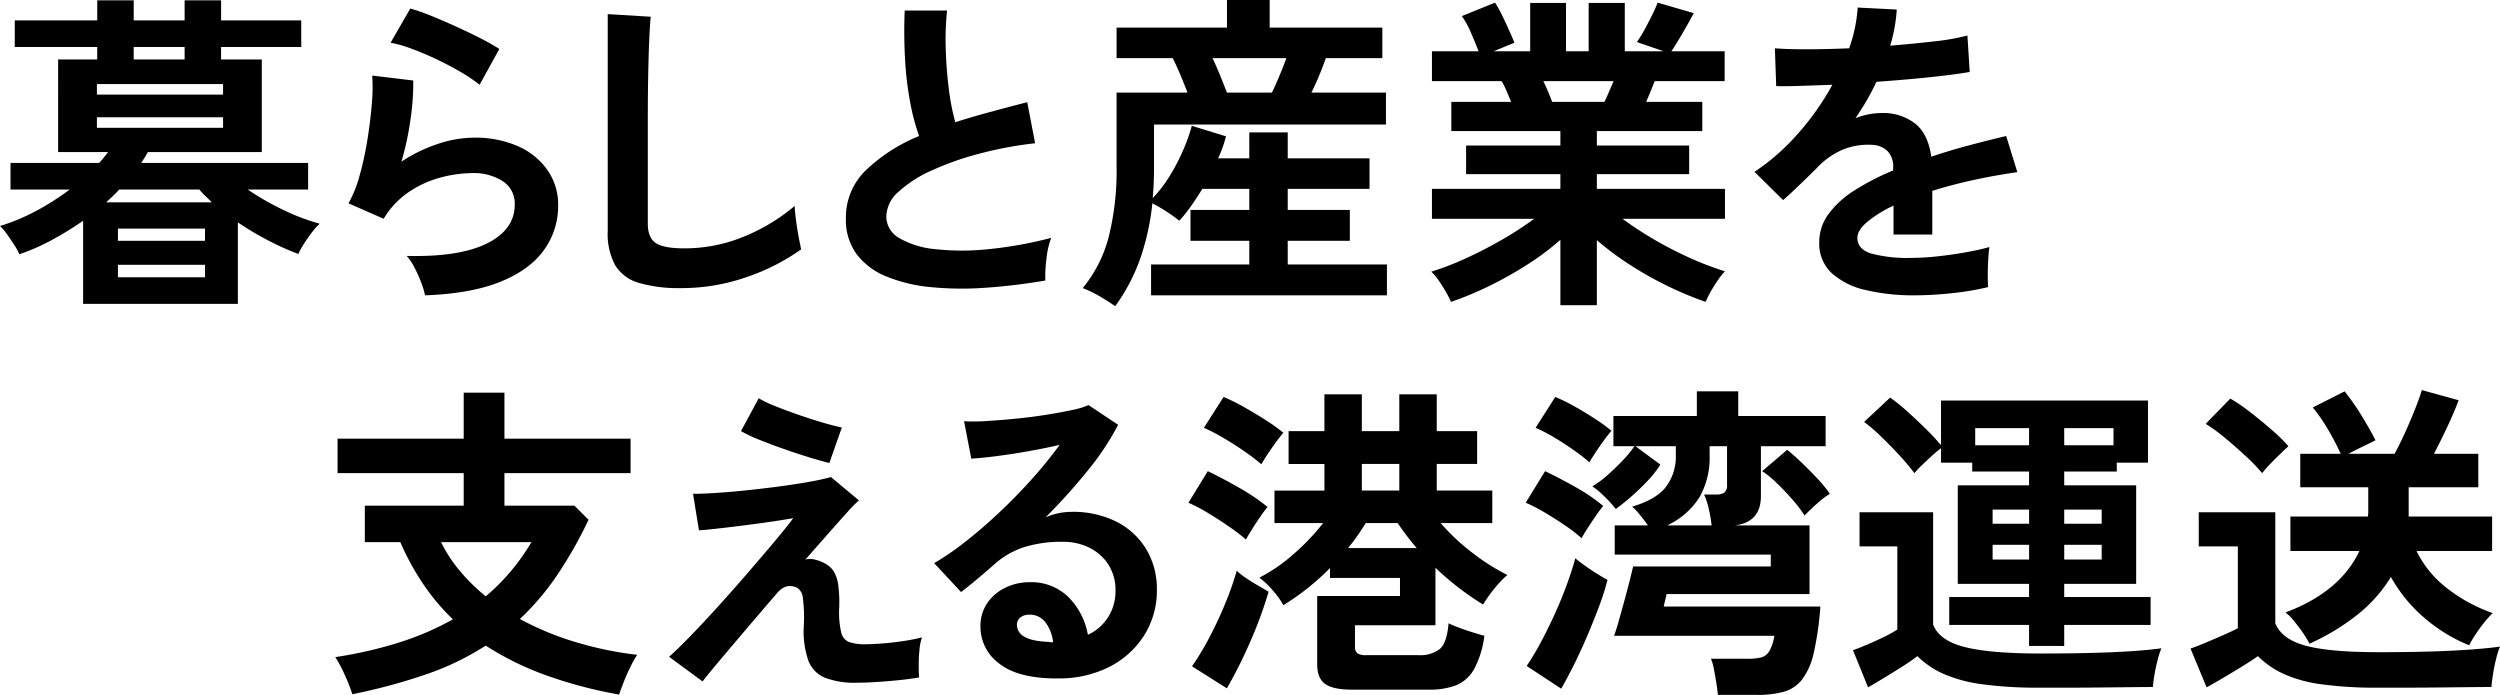 <svg xmlns="http://www.w3.org/2000/svg" width="575.627" height="160" viewBox="0 0 575.627 160">
  <g id="main" transform="translate(-440 -405.937)">
    <g id="col1" transform="translate(440 405.937)">
      <path id="パス_1987" data-name="パス 1987" d="M19.137,69.965V50.829a75.257,75.257,0,0,1-7.186,4.425,48.779,48.779,0,0,1-7.488,3.29,14.615,14.615,0,0,0-1.211-2.193q-.833-1.286-1.7-2.5A11.419,11.419,0,0,0,0,52.039a46.123,46.123,0,0,0,8.169-3.4,57.656,57.656,0,0,0,7.867-4.992H2.42V37.517H22.842q1.136-1.285,2.043-2.5h-11.5V13.69h9V10.816H3.4V4.69H22.389V.075h8.4V4.69H42.509V.075h8.4V4.69H69.36v6.126H50.9V13.69h9.378V35.021H34.037a13.242,13.242,0,0,1-.718,1.248q-.417.642-.794,1.248H70.948v6.126H57.031a62.65,62.65,0,0,0,8.207,4.69A49.115,49.115,0,0,0,73.6,51.51a15.341,15.341,0,0,0-1.814,2.042q-.984,1.287-1.816,2.609a21.158,21.158,0,0,0-1.286,2.307,59.7,59.7,0,0,1-6.77-3.025,70.293,70.293,0,0,1-7.147-4.237V69.965Zm3.176-48.182H51.359V19.362H22.313Zm0,7.64H51.359V27H22.313Zm2.118,17.17H48.787q-.757-.754-1.513-1.475a14.4,14.4,0,0,1-1.361-1.475H27.456q-.679.757-1.436,1.475t-1.589,1.475m2.723,8.85H47.2v-2.8H27.154Zm0,8.4H47.2V60.964H27.154Zm3.63-50.149H42.509V10.815H30.784Z"/>
      <path id="パス_1988" data-name="パス 1988" d="M97.875,68a19.9,19.9,0,0,0-.869-2.874,30.276,30.276,0,0,0-1.551-3.48,12.7,12.7,0,0,0-1.815-2.722q12.1.3,18.493-2.875t6.392-9a6.085,6.085,0,0,0-2.723-5.3,12.229,12.229,0,0,0-7.11-1.89,28.467,28.467,0,0,0-7.262,1.021,24.152,24.152,0,0,0-7.3,3.328,19.418,19.418,0,0,0-5.786,6.165L80.252,46.82A28.968,28.968,0,0,0,82.861,40.2a75.212,75.212,0,0,0,1.778-8.283q.68-4.311.983-8.169A39.066,39.066,0,0,0,85.7,17.4l9.454,1.135a57.6,57.6,0,0,1-.605,8.737,67.7,67.7,0,0,1-2.118,9.945,34.988,34.988,0,0,1,8.4-4.084,26.572,26.572,0,0,1,8.245-1.437,24.313,24.313,0,0,1,10.249,2,16.252,16.252,0,0,1,6.77,5.522,13.87,13.87,0,0,1,2.42,8.056,17.26,17.26,0,0,1-3.29,10.325q-3.291,4.577-10.061,7.3T97.875,68m12.556-48.484a36.727,36.727,0,0,0-4.5-3.025q-2.61-1.512-5.484-2.874t-5.635-2.383a29.206,29.206,0,0,0-4.879-1.4l4.538-7.866a42.881,42.881,0,0,1,4.691,1.626q2.721,1.1,5.71,2.458t5.673,2.724a47.86,47.86,0,0,1,4.425,2.5Z"/>
      <path id="パス_1989" data-name="パス 1989" d="M156.874,66.335a32.649,32.649,0,0,1-9.8-1.211,9.359,9.359,0,0,1-5.446-4.084,15.254,15.254,0,0,1-1.7-7.791v-50l9.908.605q-.151,1.288-.3,4.312t-.227,6.505q-.076,2.8-.113,6.126t-.039,7.337v23.3q0,3.329,1.854,4.538t6.467,1.21a35.664,35.664,0,0,0,14.03-2.8,43.287,43.287,0,0,0,11.459-6.959q.075,1.437.341,3.441t.6,3.783q.341,1.778.567,2.761a48.623,48.623,0,0,1-12.669,6.429,45.448,45.448,0,0,1-14.938,2.5"/>
      <path id="パス_1990" data-name="パス 1990" d="M240.68,64.594a137.263,137.263,0,0,1-13.842,1.664,73.628,73.628,0,0,1-12.556-.151,35.7,35.7,0,0,1-10.211-2.458,16.142,16.142,0,0,1-6.845-5.143,13.326,13.326,0,0,1-2.458-8.207,15.094,15.094,0,0,1,4.576-11.081,39.08,39.08,0,0,1,12.291-7.9,48.76,48.76,0,0,1-2.08-7.828,76.5,76.5,0,0,1-1.173-9.984q-.3-5.406-.075-11.082h9.757a64.122,64.122,0,0,0-.3,8.963q.15,4.806.718,9.191a52.36,52.36,0,0,0,1.475,7.563q3.781-1.209,7.98-2.344t8.585-2.27l1.815,9.456a88.878,88.878,0,0,0-12.783,2.382,67.854,67.854,0,0,0-10.967,3.857,28.456,28.456,0,0,0-7.678,4.916,7.793,7.793,0,0,0-2.836,5.636,5.747,5.747,0,0,0,3.026,5.068,20.365,20.365,0,0,0,8.32,2.533,57.185,57.185,0,0,0,12.14,0,92.894,92.894,0,0,0,14.485-2.61,19.144,19.144,0,0,0-1.1,4.842,33.681,33.681,0,0,0-.265,4.991"/>
      <path id="パス_1991" data-name="パス 1991" d="M256.791,70.494q-1.665-1.134-3.592-2.269a26.251,26.251,0,0,0-3.9-1.89,30.76,30.76,0,0,0,5.939-11.611,62.62,62.62,0,0,0,1.853-16.452V21.329h16.338q-.758-1.965-1.664-4.122t-1.74-3.82H257.094V6.353h25.414V0h9.833V6.353h25.944v7.034h-13.01q-.606,1.742-1.475,3.858t-1.853,4.084h17.17v7.337h-53.4v9.606q0,1.893-.075,3.744t-.227,3.593a29.931,29.931,0,0,0,3.895-5.067,46.065,46.065,0,0,0,3.1-5.938,40.586,40.586,0,0,0,2.005-5.635l7.867,2.42q-.3,1.21-.757,2.5t-1.059,2.573h7.186V30.482H296.5v5.976h18.834v7.034H296.5v4.84h14.3v7.11H296.5v5.447h22.843V68H265.036V60.889h22.616V55.442h-13.54v-7.11h13.54v-4.84H276.836q-1.212,1.967-2.5,3.819a34.591,34.591,0,0,1-2.8,3.517,35.915,35.915,0,0,0-2.95-2.118,33.506,33.506,0,0,0-3.253-1.891,56.533,56.533,0,0,1-2.8,12.745,43.324,43.324,0,0,1-5.749,10.93m25.717-49.165h10.363q.831-1.739,1.739-3.9t1.588-4.047H279.18q.908,1.893,1.778,4.047t1.55,3.9"/>
      <path id="パス_1992" data-name="パス 1992" d="M359.281,70.268V55.215a60.328,60.328,0,0,1-7.677,5.75,88.7,88.7,0,0,1-8.774,4.916,75.132,75.132,0,0,1-8.736,3.63,21.152,21.152,0,0,0-1.135-2.231q-.758-1.323-1.664-2.647a12.032,12.032,0,0,0-1.739-2.08A66.045,66.045,0,0,0,337.5,59.49q4.234-1.929,8.358-4.311a76.576,76.576,0,0,0,7.375-4.8H329.707V43.492h29.574v-3.4H337.573v-6.58h21.708V30.18H334.169V23.448h13.766q-.529-1.284-1.058-2.534a16.85,16.85,0,0,0-1.135-2.231H329.707V11.8h10.74q-.758-1.966-1.777-4.312a19.783,19.783,0,0,0-2.08-3.781l7.639-3.1a26.024,26.024,0,0,1,1.626,2.912q.868,1.778,1.627,3.48t1.21,2.836L343.926,11.8h8.4V.681h8.244V11.8h5.219V.681h8.32V11.8h8.925L376.9,9.682a30.129,30.129,0,0,0,1.7-2.761q.943-1.7,1.814-3.479A29.224,29.224,0,0,0,381.67.605l8.32,2.421q-.681,1.287-1.664,3.025T386.4,9.342q-.948,1.551-1.551,2.458H397.1v6.883H380.989q-.982,2.571-1.966,4.765h12.934V30.18H367.676v3.328h21.255v6.58H367.676v3.4h29.5v6.884h-23.6a79,79,0,0,0,7.338,4.8,86.122,86.122,0,0,0,8.32,4.273,69.566,69.566,0,0,0,7.942,3.025,15.065,15.065,0,0,0-1.665,2.081q-.906,1.322-1.663,2.684a23.472,23.472,0,0,0-1.135,2.269,79.711,79.711,0,0,1-8.623-3.592,81.952,81.952,0,0,1-8.7-4.879,66.606,66.606,0,0,1-7.716-5.748V70.268Zm-1.891-46.82h12.027q.528-1.059,1.059-2.307t1.058-2.458H355.348q.6,1.21,1.135,2.5t.907,2.269"/>
      <path id="パス_1993" data-name="パス 1993" d="M440.818,68a47.636,47.636,0,0,1-11.194-1.21,17.241,17.241,0,0,1-7.867-3.9,9.218,9.218,0,0,1-2.874-7.072,10.918,10.918,0,0,1,2.194-6.618,22.124,22.124,0,0,1,6.051-5.446,57.05,57.05,0,0,1,8.773-4.5v-.6a5.125,5.125,0,0,0-1.323-3.894,5.313,5.313,0,0,0-3.366-1.4,15.639,15.639,0,0,0-6.656.983,17.837,17.837,0,0,0-6.278,4.387q-.908.907-2.345,2.307t-2.874,2.761q-1.437,1.361-2.5,2.269l-6.581-6.505a50.27,50.27,0,0,0,9.984-8.774,60.767,60.767,0,0,0,7.942-11.27q-4.236.153-7.715.265t-5.219.037l-.3-8.7q2.57.225,7.148.226t9.946-.226a34.008,34.008,0,0,0,1.967-9.38l9,.454a36.34,36.34,0,0,1-1.513,8.32q5.6-.453,10.4-1.021A47.62,47.62,0,0,0,453,8.169l.529,8.4q-2.118.378-5.521.794t-7.526.794q-4.123.378-8.434.68-.984,2.12-2.231,4.273t-2.61,4.123a16.387,16.387,0,0,1,6.127-1.21,12.017,12.017,0,0,1,7.526,2.345q3.063,2.344,3.82,7.715,4.234-1.435,8.66-2.61t8.585-2.156l2.572,8.321q-5.3.756-10.287,1.853t-9.3,2.459V54.005h-8.925V47.349a28.227,28.227,0,0,0-6.052,3.744q-2.27,1.929-2.269,3.668,0,2.574,3.1,3.593a32.414,32.414,0,0,0,9.455,1.022A55.466,55.466,0,0,0,446,59.035q3.215-.341,6.43-.907t5.634-1.248q-.151.982-.264,2.836t-.114,3.669q0,1.814.076,2.722a63.5,63.5,0,0,1-8.32,1.4,81.89,81.89,0,0,1-8.623.492"/>
    </g>
    <g id="col2" transform="translate(440 405.937)">
      <path id="パス_1994" data-name="パス 1994" d="M142.546,159.925a103.3,103.3,0,0,1-16.565-4.35,68.117,68.117,0,0,1-14.143-6.921,63.127,63.127,0,0,1-13.616,6.581,134.066,134.066,0,0,1-17.094,4.614,38.508,38.508,0,0,0-1.7-4.349,29.374,29.374,0,0,0-2.232-4.2,95.99,95.99,0,0,0,15.053-3.479,64.372,64.372,0,0,0,12.026-5.22,50.416,50.416,0,0,1-6.732-7.979,59.325,59.325,0,0,1-5.37-9.795H84v-8.4H106.77v-7.488H77.725V101H106.77V90.413h9.378V101h29.045v7.942H116.148v7.488h16.111l3.252,3.252a96.951,96.951,0,0,1-7.337,12.9,59.647,59.647,0,0,1-8.471,9.946,67.571,67.571,0,0,0,12.9,5.332,81.472,81.472,0,0,0,14.107,2.913,24.744,24.744,0,0,0-1.588,2.836q-.832,1.7-1.514,3.441t-1.058,2.875m-30.708-22.616a48.324,48.324,0,0,0,10.514-12.48h-20.8a32.44,32.44,0,0,0,4.388,6.693,43.888,43.888,0,0,0,5.9,5.787"/>
      <path id="パス_1995" data-name="パス 1995" d="M197.24,157.2a19.2,19.2,0,0,1-7.26-1.135,6.874,6.874,0,0,1-3.858-3.971,20.8,20.8,0,0,1-1.059-7.828,33.993,33.993,0,0,0-.228-6.732,2.88,2.88,0,0,0-1.436-2.269q-2.5-1.058-4.463,1.286-3.783,4.388-7.223,8.434t-6.052,7.147q-2.608,3.1-3.895,4.765l-7.715-5.672q1.815-1.59,4.69-4.539t6.278-6.693q3.4-3.746,6.769-7.64t6.241-7.3q2.872-3.4,4.613-5.749-2.118.379-5.219.833t-6.391.869q-3.289.417-6.013.719t-4.085.378l-1.361-8.4q1.889,0,4.992-.189t6.807-.567q3.705-.378,7.488-.87t7.035-1.059q3.25-.567,5.446-1.173l6.428,5.371a29.765,29.765,0,0,0-2.646,2.685q-1.816,2.006-4.312,4.841t-5.37,6.089a4.673,4.673,0,0,1,2.534.113,8.473,8.473,0,0,1,2.382,1.021,5.347,5.347,0,0,1,1.7,1.74,8.374,8.374,0,0,1,.946,2.988,31.336,31.336,0,0,1,.226,5.256,20.16,20.16,0,0,0,.454,5.636,3.079,3.079,0,0,0,1.778,2.231,11.023,11.023,0,0,0,3.29.529q1.89,0,4.387-.189t4.954-.567a42.46,42.46,0,0,0,4.2-.832,11.183,11.183,0,0,0-.567,2.723,32.916,32.916,0,0,0-.189,3.555q0,1.815.075,2.95-2.194.378-4.84.643t-5.144.416q-2.494.151-4.387.151m-6.277-50.6q-1.665-.378-4.5-1.248t-5.976-1.967q-3.138-1.1-5.823-2.193a29.527,29.527,0,0,1-4.047-1.929L174.7,91.7a23.179,23.179,0,0,0,3.442,1.664q2.382.985,5.294,2t5.711,1.853q2.8.834,4.69,1.21Z"/>
      <path id="パス_1996" data-name="パス 1996" d="M243.454,156.219q-9.075,0-13.388-3.442a10.431,10.431,0,0,1-4.311-8.434,9.378,9.378,0,0,1,1.589-5.521,10.651,10.651,0,0,1,4.16-3.517,12.462,12.462,0,0,1,5.521-1.248,12.152,12.152,0,0,1,9.039,3.479,16.3,16.3,0,0,1,4.424,8.622,10.916,10.916,0,0,0,4.577-3.933,11.133,11.133,0,0,0,1.777-6.353,10.731,10.731,0,0,0-1.512-5.673,10.854,10.854,0,0,0-4.274-3.971,13.356,13.356,0,0,0-6.391-1.475,28.769,28.769,0,0,0-8.813,1.21,19.12,19.12,0,0,0-6.769,3.858q-1.36,1.211-3.593,3.1t-4.2,3.4l-6.2-6.657a62.661,62.661,0,0,0,7.262-4.992q3.856-3.024,7.79-6.731t7.489-7.678a98.854,98.854,0,0,0,6.353-7.828q-3.253.756-7.072,1.437t-7.337,1.134q-3.518.455-5.938.6l-1.664-8.622a38.637,38.637,0,0,0,5.106-.038q3.063-.187,6.618-.53t6.921-.869q3.364-.529,6.051-1.1a19.336,19.336,0,0,0,3.971-1.172l6.807,4.538a61.067,61.067,0,0,1-7.072,10.627,137.521,137.521,0,0,1-9.643,10.7,13.241,13.241,0,0,1,2.874-.946,14.769,14.769,0,0,1,3.1-.34,22.282,22.282,0,0,1,10.362,2.269,16.937,16.937,0,0,1,6.846,6.316,17.8,17.8,0,0,1,2.458,9.417,19.235,19.235,0,0,1-2.837,10.286,20.26,20.26,0,0,1-7.979,7.338,25.522,25.522,0,0,1-12.1,2.723m-.983-8.321a9.123,9.123,0,0,0-1.777-4.614,4.485,4.485,0,0,0-3.669-1.739,3.374,3.374,0,0,0-2.042.6,2.1,2.1,0,0,0-.832,1.815,3.082,3.082,0,0,0,1.7,2.647q1.7,1.061,5.711,1.211a1.444,1.444,0,0,0,.454.075Z"/>
      <path id="パス_1997" data-name="パス 1997" d="M286.871,124.223a42.113,42.113,0,0,0-3.744-2.874q-2.384-1.664-4.954-3.214a36.844,36.844,0,0,0-4.538-2.383l4.463-7.262q3.327,1.589,7.223,3.82a46.7,46.7,0,0,1,6.542,4.425,24.342,24.342,0,0,0-1.625,2.156q-1.021,1.475-1.967,2.988t-1.4,2.344m-4.386,34.264-8.018-5.068a65.7,65.7,0,0,0,4.2-7.034q2-3.858,3.592-7.791a68.563,68.563,0,0,0,2.5-7.185A14.53,14.53,0,0,0,286.758,133q1.323.908,2.836,1.778t2.5,1.474a96.006,96.006,0,0,1-4.273,11.611,107.134,107.134,0,0,1-5.332,10.627m7.942-51.585a42.1,42.1,0,0,0-3.745-2.874q-2.382-1.664-4.954-3.177a40.012,40.012,0,0,0-4.538-2.345l4.538-7.11a42.969,42.969,0,0,1,4.727,2.345q2.685,1.514,5.144,3.1a39.808,39.808,0,0,1,3.895,2.8q-.606.681-1.664,2.119t-2,2.874q-.946,1.437-1.4,2.269M311.3,158.79q-4.386,0-6.2-1.324t-1.815-4.5V137.233h19.061v-4.16H306.235V130.8a57.6,57.6,0,0,1-10.741,8.547,18.4,18.4,0,0,0-2.5-3.48A19.331,19.331,0,0,0,289.973,133a37.734,37.734,0,0,0,7.9-5.445,50.573,50.573,0,0,0,6.769-7.111H293.452v-7.488h11.5v-6.127H296.7V99.263h8.245V90.791h8.622v8.472h8.623V90.791h8.623v8.472h9.3v7.563h-9.3v6.127H343.6v7.488H331.725a47.5,47.5,0,0,0,7.3,6.845,48.356,48.356,0,0,0,8.055,5.106,19.268,19.268,0,0,0-1.966,1.929,29.983,29.983,0,0,0-2.119,2.609q-.982,1.362-1.512,2.269a65.552,65.552,0,0,1-10.968-8.471v13.236H311.983v4.917a1.9,1.9,0,0,0,.53,1.513,3.44,3.44,0,0,0,2.117.454h11.951a7.309,7.309,0,0,0,4.955-1.438q1.624-1.436,2-5.9a26.089,26.089,0,0,0,2.42,1.021q1.512.567,3.1,1.059t2.724.794a22.11,22.11,0,0,1-2.345,7.64,8.406,8.406,0,0,1-4.123,3.744,16.745,16.745,0,0,1-6.24,1.021Zm-.907-32.6H326.2a61.488,61.488,0,0,1-4.386-5.749h-7.338q-.906,1.438-1.929,2.913t-2.155,2.836m3.176-13.237h8.623v-6.127h-8.623Z"/>
      <path id="パス_1998" data-name="パス 1998" d="M364.151,123.921a31.2,31.2,0,0,0-3.593-2.8q-2.307-1.59-4.8-3.064a38.311,38.311,0,0,0-4.463-2.307l4.463-7.261q3.328,1.589,7.073,3.706a40.358,40.358,0,0,1,6.315,4.311,24.315,24.315,0,0,0-1.626,2.156q-1.021,1.476-1.967,2.95t-1.4,2.307m-4.689,34.642-7.942-5.219a62.73,62.73,0,0,0,3.29-5.521q1.7-3.179,3.252-6.619t2.761-6.769q1.209-3.328,1.891-5.9.681.606,2.042,1.588t2.874,1.929q1.512.946,2.5,1.475a56.611,56.611,0,0,1-1.928,6.051q-1.248,3.328-2.724,6.807t-3.063,6.657q-1.587,3.175-2.949,5.521m6.505-52.114a41.754,41.754,0,0,0-3.556-2.761q-2.193-1.55-4.538-2.95a35.918,35.918,0,0,0-4.311-2.231L358.1,91.4a40.174,40.174,0,0,1,4.463,2.194q2.42,1.362,4.689,2.836a37.365,37.365,0,0,1,3.782,2.762q-.606.679-1.664,2.117t-2,2.875q-.947,1.437-1.4,2.269M395.541,160q-.076-.984-.34-2.647t-.568-3.253a11.3,11.3,0,0,0-.68-2.42h8.471a12.57,12.57,0,0,0,3.063-.3,3.12,3.12,0,0,0,1.891-1.437,10.5,10.5,0,0,0,1.172-3.555H371.639q.454-1.207,1.1-3.479t1.324-4.765q.681-2.5,1.21-4.614t.756-3.1h31.693V127.7H371.791v-6.732h7.639q-.832-1.209-1.929-2.534a11.892,11.892,0,0,0-1.7-1.777q5.6-1.664,7.829-4.614a11.569,11.569,0,0,0,2.232-7.186v-2.118h-9.3l5.748,4.236a24.7,24.7,0,0,1-2.987,3.782,52.3,52.3,0,0,1-3.82,3.669q-1.97,1.7-3.479,2.76a26.218,26.218,0,0,0-2.572-2.837,21.037,21.037,0,0,0-2.8-2.382,21.781,21.781,0,0,0,3.479-2.571q1.891-1.664,3.594-3.48a25.8,25.8,0,0,0,2.609-3.177h-4.841V95.784H390.7V90.111h9.53v5.673h20.12v6.958h-14.9v11.5q0,5.976-5.975,6.732h17.17V136.78h-32.9l-.681,2.874H419.14a70.676,70.676,0,0,1-1.513,10.627,15.819,15.819,0,0,1-2.685,6.165,8.209,8.209,0,0,1-4.236,2.836,22.9,22.9,0,0,1-6.164.718Zm-11.648-39.029H394.1a30.106,30.106,0,0,0-.642-3.744,15.573,15.573,0,0,0-1.1-3.366h2.722a3.326,3.326,0,0,0,1.966-.453,2.176,2.176,0,0,0,.606-1.816v-8.85h-4.01v2.118A18.4,18.4,0,0,1,391.3,114.5a17.628,17.628,0,0,1-7.412,6.467m31.616-2.269a28.974,28.974,0,0,0-2.761-3.631q-1.777-2.042-3.668-3.857a22.145,22.145,0,0,0-3.327-2.723l5.747-4.917q1.436,1.136,3.29,2.913t3.669,3.706a27.848,27.848,0,0,1,2.875,3.517,18.164,18.164,0,0,0-2.988,2.269q-1.779,1.589-2.837,2.723"/>
      <path id="パス_1999" data-name="パス 1999" d="M469.764,158.336a94.833,94.833,0,0,1-13.426-.794,32.878,32.878,0,0,1-8.925-2.421,20.415,20.415,0,0,1-5.938-4.046q-1.362,1.061-3.441,2.383t-4.2,2.609q-2.118,1.285-3.707,2.193l-3.479-8.547q1.285-.454,3.253-1.286t3.895-1.777a27.492,27.492,0,0,0,3.064-1.7V125.812h-8.7v-7.867h16.943v25.868q1.437,3.708,7.337,5.182t17.321,1.475q9.681,0,16.641-.3t11.27-.907a17.085,17.085,0,0,0-.832,2.533q-.454,1.7-.757,3.48t-.378,2.912q-2.118,0-5.522.038l-7.223.075q-3.821.037-7.3.038Zm-2.571-9.606v-4.841h-18.38V137.46h18.38v-3.026H450.779V111.743h16.414v-3.177H454.107v-2.042h-7.186V103.2a26.076,26.076,0,0,0-2.042,1.7q-1.212,1.1-2.345,2.194a21.094,21.094,0,0,0-1.739,1.853,47.171,47.171,0,0,0-3.291-3.933q-2.08-2.27-4.311-4.425a41.051,41.051,0,0,0-3.971-3.442l5.976-5.6a38.665,38.665,0,0,1,3.857,3.1q2.193,1.968,4.349,4.085a48.787,48.787,0,0,1,3.517,3.782V92.229h47.653v14.3h-7.186v2.042h-12.1v3.177h16.565v22.691H475.286v3.026h19.893v6.429H475.286v4.841Zm-12.4-46.215h12.4V98.582h-12.4Zm4.009,18.078h8.4V117.34h-8.4Zm0,8.244h8.4v-3.4h-8.4Zm16.489-26.322h11.346V98.582H475.286Zm0,18.078h8.623V117.34h-8.623Zm0,8.244h8.623v-3.4h-8.623Z"/>
      <path id="パス_2000" data-name="パス 2000" d="M547.717,158.336a92.383,92.383,0,0,1-13.313-.794,31.021,31.021,0,0,1-8.7-2.421,20.86,20.86,0,0,1-5.824-4.046q-1.362.984-3.517,2.307t-4.387,2.647q-2.232,1.323-3.9,2.232l-3.706-8.926q1.512-.528,3.668-1.437t4.2-1.815q2.043-.907,3.026-1.437V125.812h-9v-7.866h17.624v25.566q1.436,3.629,6.921,5.142t16.9,1.513q9.681,0,16.64-.34t11.27-.946a16.927,16.927,0,0,0-.831,2.61q-.456,1.777-.757,3.668t-.378,3.026q-2.118,0-5.522.038t-7.223.075q-3.82.037-7.3.038Zm-26.852-49.391a40.147,40.147,0,0,0-3.631-3.782q-2.268-2.117-4.765-4.2a39.058,39.058,0,0,0-4.613-3.366l5.672-5.824a38.937,38.937,0,0,1,4.5,3.063q2.61,2.006,5.069,4.16a39.228,39.228,0,0,1,3.819,3.744q-.681.606-1.89,1.778t-2.383,2.383a20.024,20.024,0,0,0-1.778,2.042m47.652,39.634a37.131,37.131,0,0,1-10.438-6.429,34.08,34.08,0,0,1-7.564-9.3,33.12,33.12,0,0,1-7.639,8.623,50.908,50.908,0,0,1-11.119,6.732,22.372,22.372,0,0,0-1.512-2.5q-.985-1.436-2.081-2.76a11.5,11.5,0,0,0-1.929-1.928q12.555-4.69,17.019-14.145H527.37v-7.942h17.851a2.579,2.579,0,0,1,.038-.454,2.89,2.89,0,0,0,.037-.454V112.2H529.639v-7.715h9.3a55.725,55.725,0,0,0-3.026-5.786,37.065,37.065,0,0,0-3.4-4.879l7.336-3.706a52.066,52.066,0,0,1,3.934,5.635q1.965,3.216,3.177,5.635-1.362.681-3.026,1.475t-3.177,1.626h10.589q1.134-2.043,2.421-4.879t2.345-5.521q1.059-2.685,1.513-4.274l8.471,2.345q-.907,2.5-2.534,5.975t-3.139,6.354h10.211V112.2H554.6v6.732h19.212v7.942h-17.4a24.162,24.162,0,0,0,6.657,8.282,36.8,36.8,0,0,0,10.891,6.013,19.1,19.1,0,0,0-1.928,2.119q-1.1,1.36-2.043,2.8a24.94,24.94,0,0,0-1.475,2.5"/>
    </g>
  </g>
</svg>
